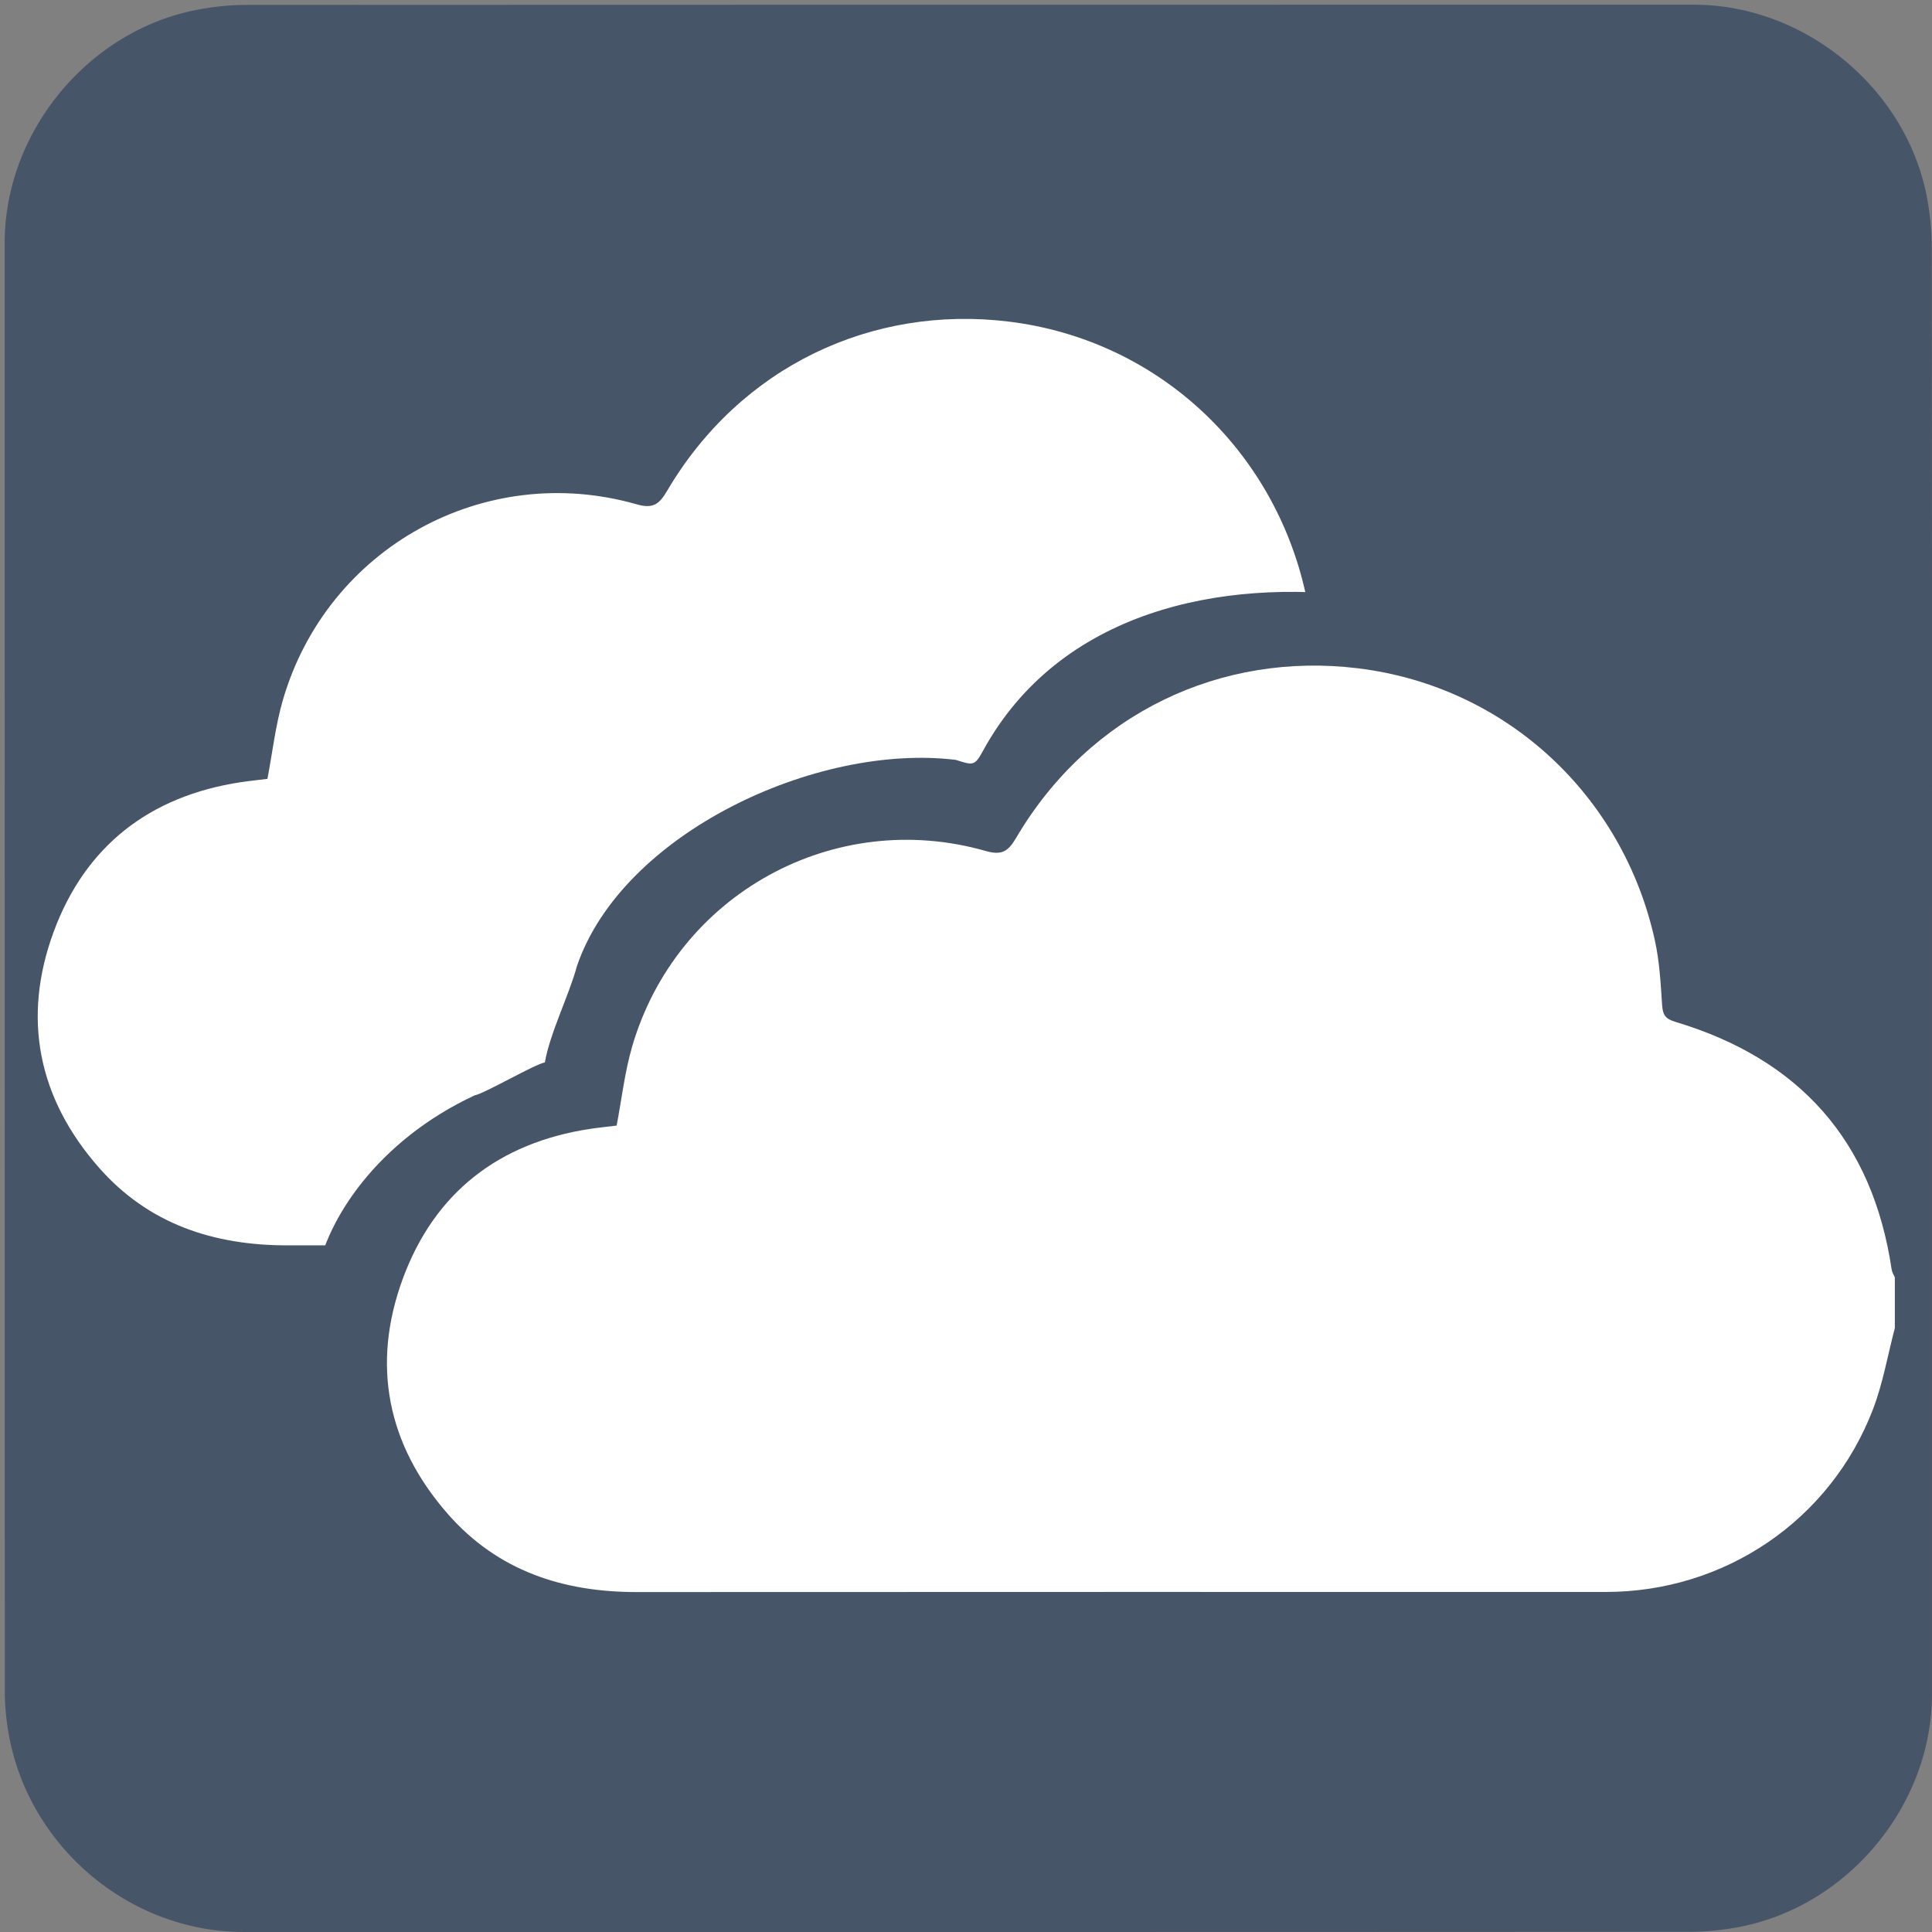 <svg xmlns="http://www.w3.org/2000/svg" id="cloud" viewBox="0 0 769 769" width="500" height="500" shape-rendering="geometricPrecision" text-rendering="geometricPrecision" version="1.1">
  <rect x="0" y="0" width="769" height="769" fill="#808080" stroke="none"/>
  <style id="drift">
    @keyframes cloud1_animation_group__to{0%,to{transform:translate(-34.75px,-34.5px)}60%{transform:translate(-4.75px,-34.5px)}}@keyframes cloud2_animation_group__to{0%,to{transform:translate(0,0)}34%{transform:translate(-20px,0)}}#cloud1_animation_group{animation:cloud1_animation_group__to 10000ms linear infinite normal forwards}#cloud2_animation_group{animation:cloud2_animation_group__to 10000ms linear infinite normal forwards}
  </style>
  <g id="background" transform="matrix(4 0 0 4 -807.766 -2318.526)">
    <path id="square" d="M394.19 676.01v72.19c0 11.03-8.32 21.11-19.18 23.18-1.61.31-3.27.48-4.9.48-47.97.03-95.93.02-143.9.02-11.76 0-22.02-9.02-23.56-20.72a23.27 23.27 0 01-.23-3.12c-.01-48.09-.01-96.18-.01-144.26 0-11.03 8.32-21.12 19.18-23.18 1.61-.31 3.27-.48 4.9-.48 48.01-.02 96.02-.02 144.02-.02 11.03 0 21.13 8.33 23.18 19.18.3 1.61.48 3.27.48 4.9.03 23.94.02 47.89.02 71.83z" fill="#475569" stroke="none" stroke-width="1"/>
  </g>
  <g id="clouds" transform="matrix(4 0 0 4 -807.792 -2303.225)">
    <g id="cloud1_animation_group" transform="translate(-34.75 -34.5)">
      <path id="cloud1" d="M390.5 707.96c-.71 2.69-1.18 5.48-2.17 8.07-4.24 11.07-14.77 18.19-26.6 18.19-32.13 0-64.27-.01-96.4.01-7.36.01-13.85-2.11-18.8-7.75-6.05-6.89-7.65-14.87-4.5-23.43 3.15-8.56 9.55-13.53 18.63-14.91.88-.13 1.77-.22 2.65-.33.5-2.63.8-5.31 1.54-7.86 4.42-15.15 20.06-23.79 35.2-19.46 1.63.47 2.25-.01 3.03-1.34 7.31-12.41 20.43-18.51 34.02-16.84 14.77 1.82 26.36 12.69 29.52 27.07.46 2.09.58 4.26.72 6.41.07.96.26 1.38 1.32 1.7 12.32 3.69 19.62 11.81 21.52 24.63.04.28.21.54.32.8v5.04z" fill="#FFF" stroke="none" stroke-width="1"/>
    </g>
    <g id="cloud2_animation_group">
      <g id="cloud2_group" stroke="none" stroke-width="1">
        <path id="cloud2_background" d="M386.585 710.389c-.673 2.757-.161 5.528-1.1 8.183-4.024 11.348-15.213 15.648-26.438 15.648-30.485 0-60.98-.01-91.466.01-6.983.01-13.141-2.163-17.838-7.945-5.74-7.063-11.787-16.196-8.798-24.971.852-4.918 5.429-12.094 14.27-16.212.834-.133 5.506-2.859 6.341-2.972.475-2.696 2.205-6.112 2.907-8.726 4.099-12.003 21.657-20.18 34.258-18.648 1.547.482 1.708.588 2.448-.775 6.936-12.722 21.614-15.691 34.509-13.98 14.657 1.866 28.874 13.443 33.346 30.211.437 2.143.469 3.407 4.728 4.788 9.287 3.5 8.631 4.383 9.637 4.711 5.741 8.384 1.394 7.996 3.196 21.138.038.287-.016 1.952 0 3.077v6.463z" transform="matrix(1.1 0 0 1.1 -31.548 -68.813)" fill="#475569"/>
        <path id="cloud2" d="M390.5 707.96c-.71 2.69-1.18 5.48-2.17 8.07-4.24 11.07-14.77 18.19-26.6 18.19-32.13 0-64.27-.01-96.4.01-7.36.01-13.85-2.11-18.8-7.75-6.05-6.89-7.65-14.87-4.5-23.43 3.15-8.56 9.55-13.53 18.63-14.91.88-.13 1.77-.22 2.65-.33.5-2.63.8-5.31 1.54-7.86 4.42-15.15 20.06-23.79 35.2-19.46 1.63.47 2.25-.01 3.03-1.34 7.31-12.41 20.43-18.51 34.02-16.84 14.77 1.82 26.36 12.69 29.52 27.07.46 2.09.58 4.26.72 6.41.07.96.26 1.38 1.32 1.7 12.32 3.69 19.62 11.81 21.52 24.63.04.28.21.54.32.8v5.04z" fill="#FFF"/>
      </g>
    </g>
  </g>
</svg>
